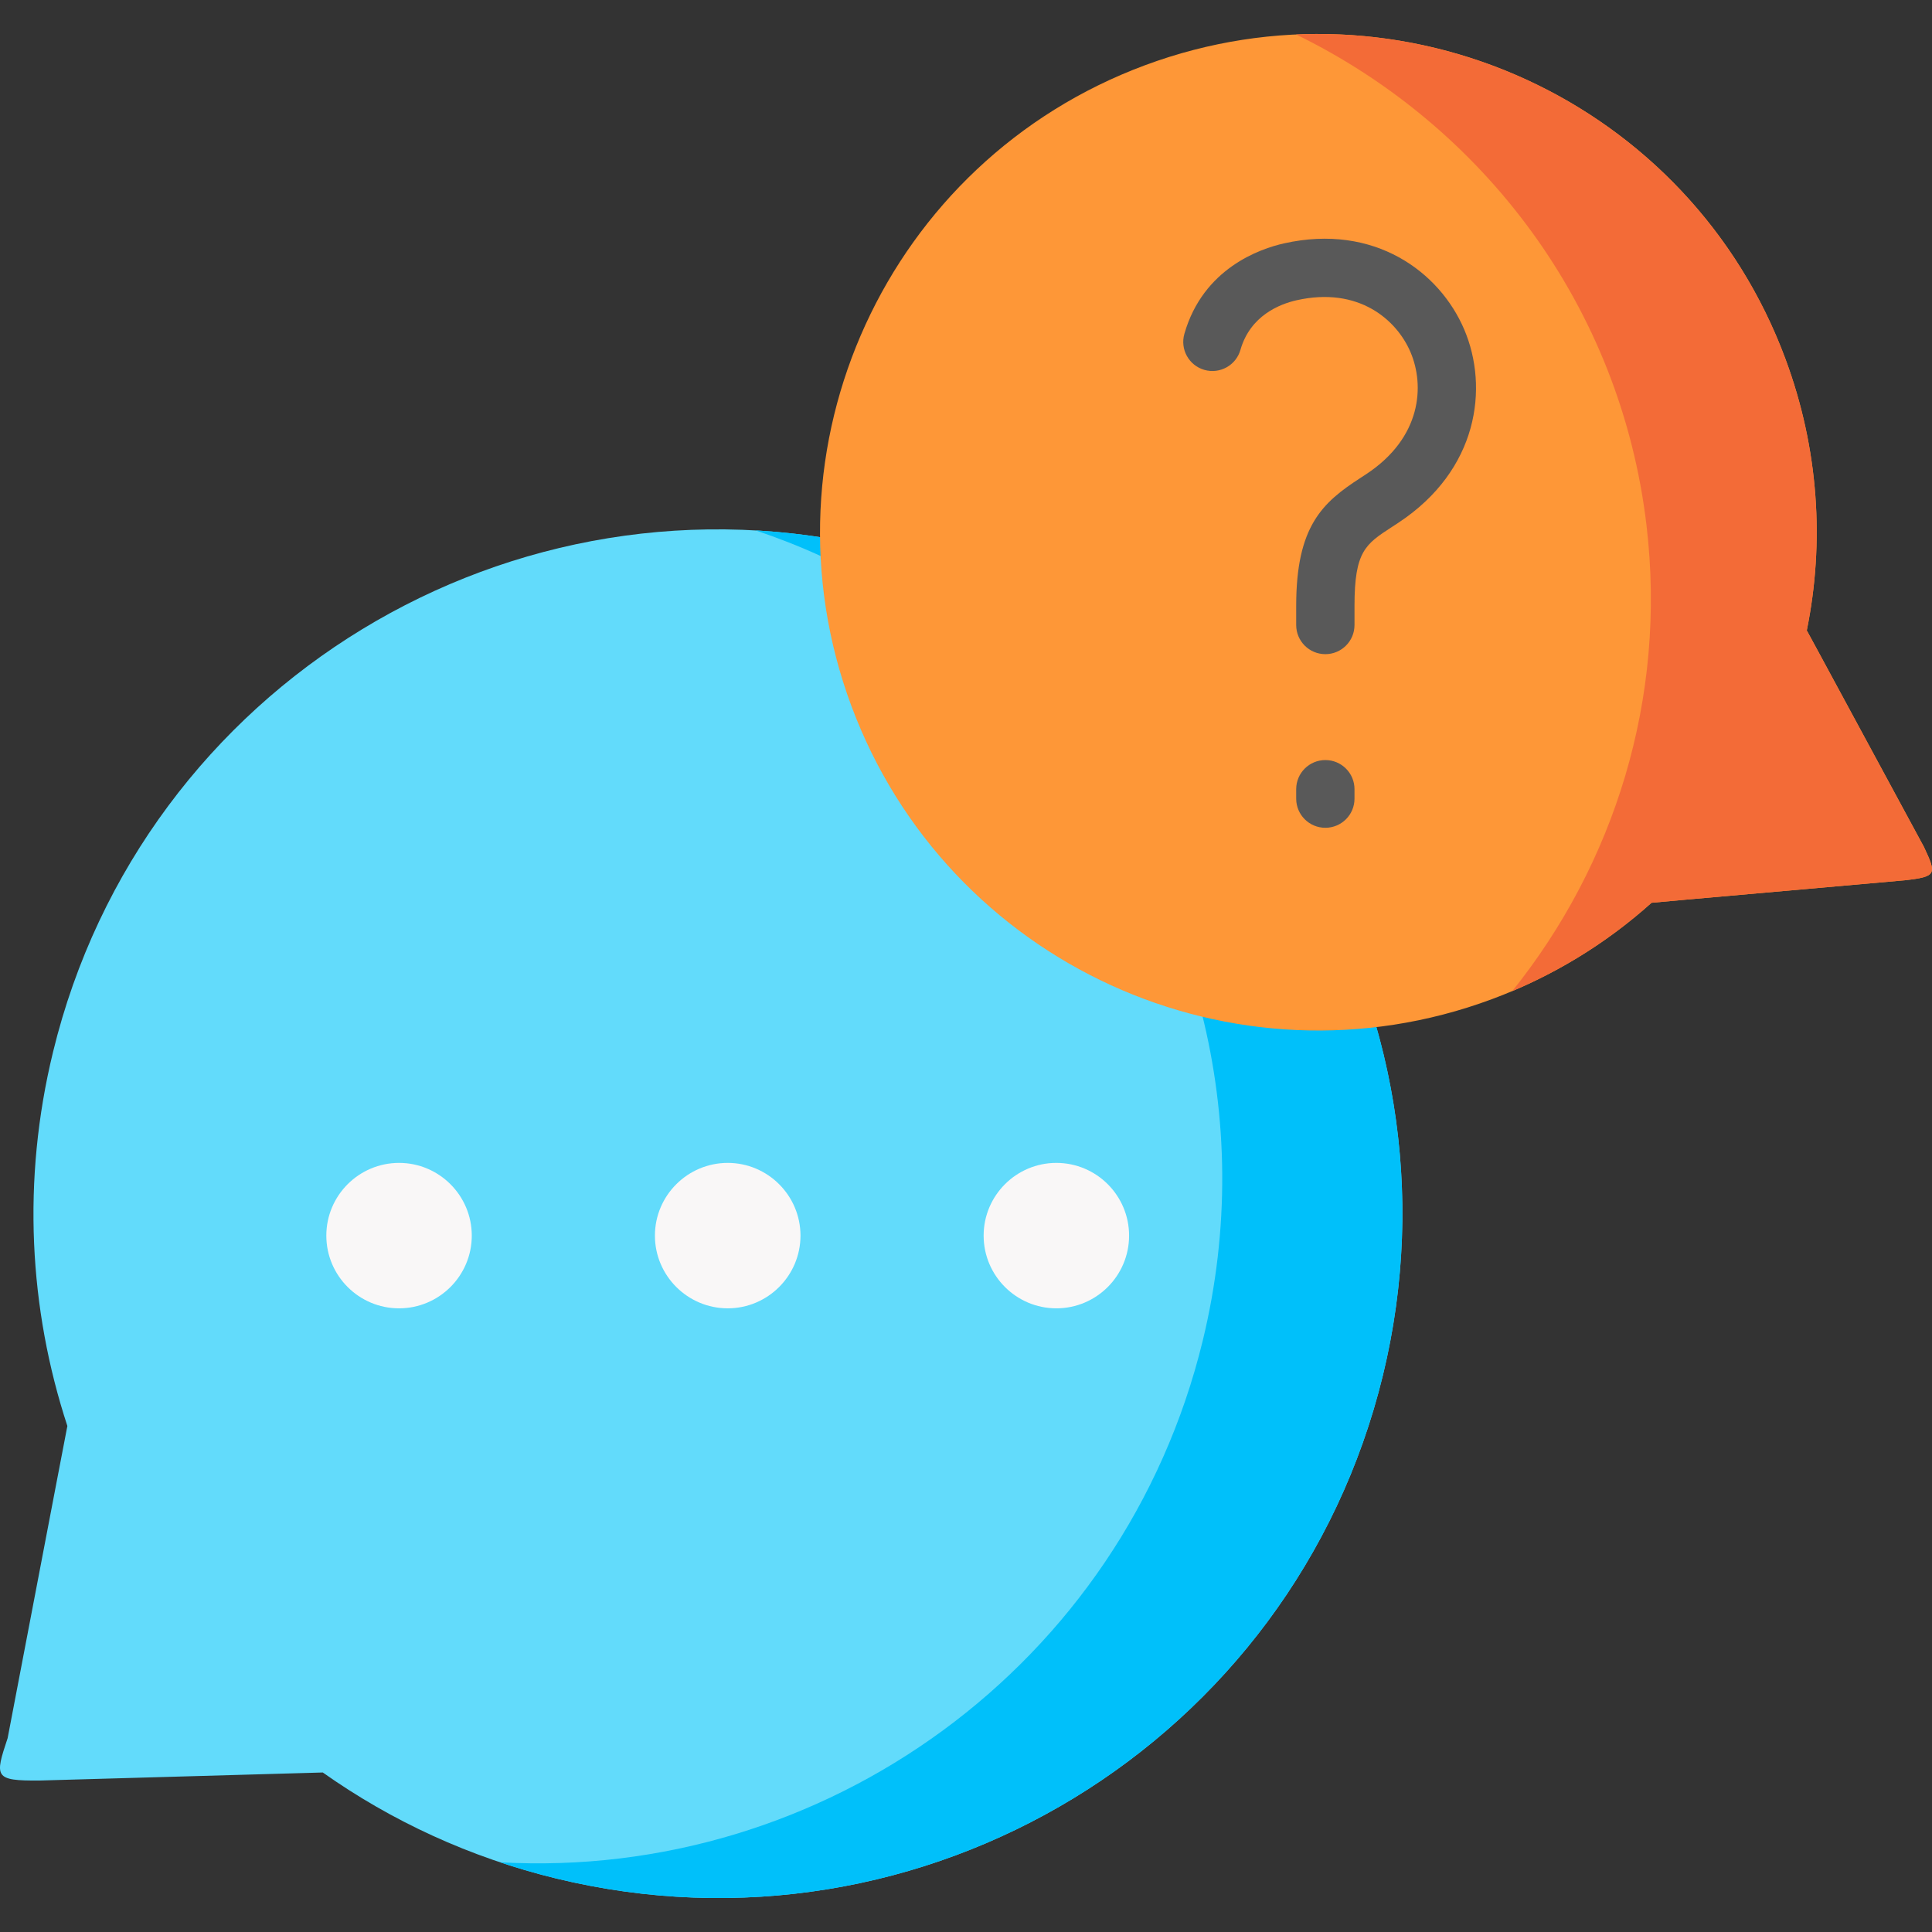 <svg id="Capa_1" enable-background="new 0 0 512 512" height="512" viewBox="0 0 512 512" width="512" xmlns="http://www.w3.org/2000/svg"><rect x="0" y="0" width="512" height="512" fill="#333333" stroke="none"/><g><g><path clip-rule="evenodd" d="m14.057 278.779c-8.294 34.015-6.366 68.117 3.796 99.124l-3.329 17.343-12.499 65.373c-3.446 10.336-3.592 11.328 8.44 11.241l62.698-1.781 12.382-.35c18.135 12.818 38.927 22.511 61.851 28.088 97.303 23.679 195.395-36 219.078-133.314 23.654-97.285-36.036-195.358-133.339-219.037-97.333-23.681-195.424 36.028-219.078 133.313z" fill="#62dbfb" fill-rule="evenodd"/></g><g><path clip-rule="evenodd" d="m318.436 268.326c6.979 27.65 7.505 57.372.292 87.008-21.026 86.307-100.574 143.008-186.196 138.19 4.848 1.635 9.783 3.066 14.864 4.292 97.303 23.679 195.395-36 219.078-133.314 7.768-31.942 6.541-63.971-2.015-93.402-17.58-60.263-65.969-109.723-131.324-125.635-5.286-1.285-10.571-2.336-15.857-3.124-5.695-.876-11.389-1.46-17.025-1.781 5.899 1.985 11.652 4.234 17.2 6.774 51.076 23.094 87.725 68.32 100.983 120.992z" fill="#00c0fa" fill-rule="evenodd"/></g><g><path clip-rule="evenodd" d="m473.152 95.099c8.878 23.883 10.396 48.701 5.665 71.971l3.125 5.752 27.918 51.621c3.358 7.183 3.534 7.883-5.14 8.847l-58.055 5.139-8.994.818c-12.031 10.803-26.253 19.591-42.315 25.548-68.363 25.402-144.378-9.431-169.755-77.781s9.462-144.322 77.825-169.723c68.334-25.375 144.348 9.458 169.726 77.808z" fill="#fe9737" fill-rule="evenodd"/></g><g><path d="m351.23 173.358c-4.267 0-7.726-3.455-7.726-7.719v-5.11c0-21.17 7.024-27.371 16.947-33.82.528-.344 1.066-.693 1.615-1.055 14.695-9.693 15.509-23.462 11.742-32.309-3.684-8.651-13.795-17.456-30.171-13.78-4.448.998-12.303 4.037-14.909 13.156-1.172 4.099-5.449 6.474-9.55 5.304-4.104-1.17-6.48-5.442-5.309-9.541 4.976-17.414 20.107-22.572 26.381-23.981 24.006-5.382 41.294 7.572 47.778 22.8 6.573 15.439 3.729 37.266-17.442 51.23-.576.381-1.148.753-1.708 1.117-7.017 4.56-9.921 6.447-9.921 20.88v5.11c0 4.263-3.46 7.718-7.727 7.718z" fill="#595959"/></g><g><path d="m351.23 219.373c-4.267 0-7.726-3.455-7.726-7.719v-2.511c0-4.263 3.459-7.719 7.726-7.719s7.726 3.455 7.726 7.719v2.511c.001 4.264-3.459 7.719-7.726 7.719z" fill="#595959"/></g><g><path clip-rule="evenodd" d="m473.152 95.099c-20.472-55.124-73.883-88.467-129.66-85.956 49.528 24.175 86.002 71.883 92.864 130.19 5.402 45.927-8.615 89.694-35.598 123.329 13.871-5.869 26.253-13.839 36.912-23.416l8.994-.818 58.055-5.139c8.673-.964 8.498-1.664 5.14-8.847l-27.918-51.621-3.125-5.752c4.732-23.269 3.213-48.087-5.664-71.97z" fill="#f36b37" fill-rule="evenodd"/></g><g><path clip-rule="evenodd" d="m192.864 346.721c10.601 0 19.274-8.642 19.274-19.27s-8.673-19.27-19.274-19.27c-10.63 0-19.303 8.642-19.303 19.27s8.674 19.27 19.303 19.27z" fill="#f9f7f7" fill-rule="evenodd"/></g><g><path clip-rule="evenodd" d="m105.753 346.721c10.63 0 19.274-8.642 19.274-19.27s-8.644-19.27-19.274-19.27-19.274 8.642-19.274 19.27 8.644 19.27 19.274 19.27z" fill="#f9f7f7" fill-rule="evenodd"/></g><g><path clip-rule="evenodd" d="m279.947 346.721c10.63 0 19.274-8.642 19.274-19.27s-8.644-19.27-19.274-19.27-19.274 8.642-19.274 19.27 8.644 19.27 19.274 19.27z" fill="#f9f7f7" fill-rule="evenodd"/></g></g></svg>